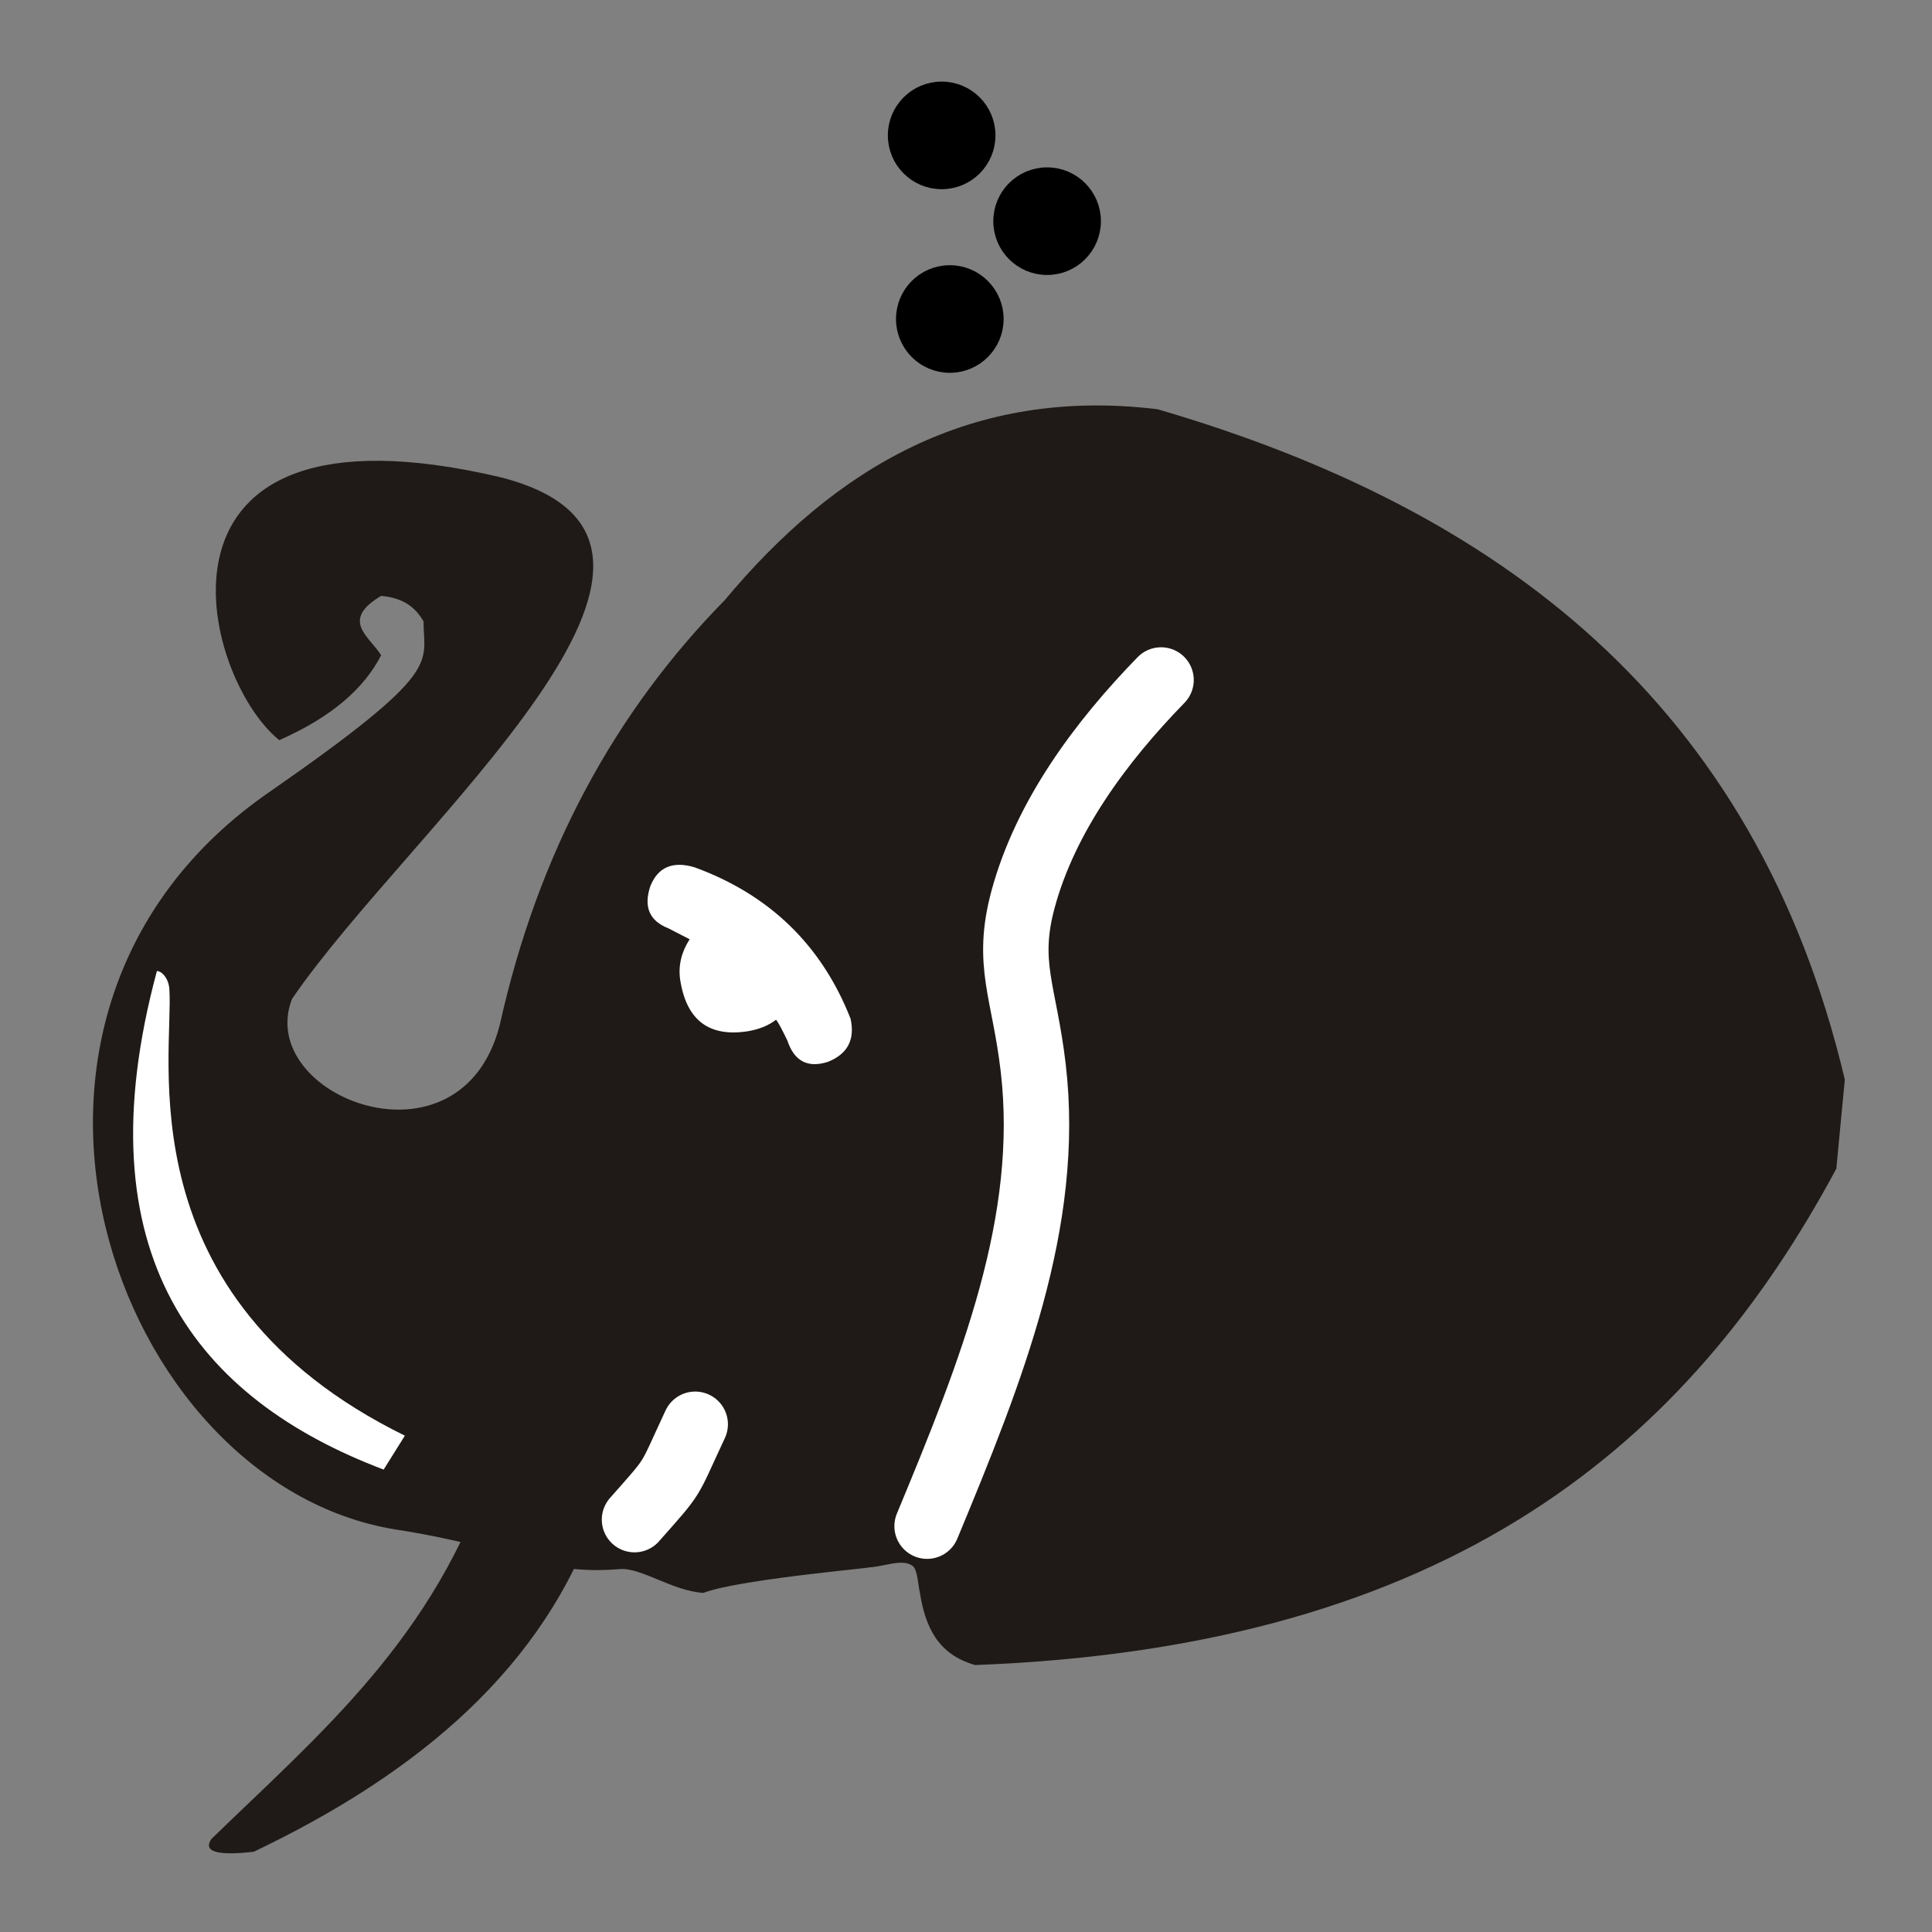 <?xml version="1.0" encoding="UTF-8" standalone="no"?>
<svg
   width="177.17"
   height="177.17"
   shape-rendering="geometricPrecision"
   image-rendering="optimizeQuality"
   fill-rule="evenodd"
   clip-rule="evenodd"
   viewBox="0 0 50 50"
   version="1.1"
   id="svg974"
   sodipodi:docname="bF.svg"
   inkscape:version="1.1.2 (0a00cf5339, 2022-02-04)"
   xmlns:inkscape="http://www.inkscape.org/namespaces/inkscape"
   xmlns:sodipodi="http://sodipodi.sourceforge.net/DTD/sodipodi-0.dtd"
   xmlns:xlink="http://www.w3.org/1999/xlink"
   xmlns="http://www.w3.org/2000/svg"
   xmlns:svg="http://www.w3.org/2000/svg"
   xmlns:rdf="http://www.w3.org/1999/02/22-rdf-syntax-ns#"
   xmlns:cc="http://creativecommons.org/ns#"
   xmlns:dc="http://purl.org/dc/elements/1.1/">
  <rect x="0" y="0" width="50" height="50" fill="#808080" stroke="none"/>
  <sodipodi:namedview
     pagecolor="#ffffff"
     bordercolor="#666666"
     borderopacity="1"
     objecttolerance="10"
     gridtolerance="10"
     guidetolerance="10"
     inkscape:pageopacity="0"
     inkscape:pageshadow="2"
     inkscape:window-width="2486"
     inkscape:window-height="1376"
     id="namedview976"
     showgrid="false"
     inkscape:zoom="6.8822872"
     inkscape:cx="96.770155"
     inkscape:cy="63.568983"
     inkscape:window-x="0"
     inkscape:window-y="0"
     inkscape:window-maximized="1"
     inkscape:current-layer="svg974"
     showguides="false"
     inkscape:snap-nodes="false"
     inkscape:pagecheckerboard="0" />
  <defs
     id="defs968">
    <linearGradient
       inkscape:collect="always"
       id="linearGradient1002">
      <stop
         style="stop-color:#ffffff;stop-opacity:1"
         offset="0"
         id="stop998" />
      <stop
         style="stop-color:#dcdbdb;stop-opacity:1"
         offset="1"
         id="stop1000" />
    </linearGradient>
    <linearGradient
       id="0"
       x1="21.376"
       x2="77.64"
       gradientUnits="userSpaceOnUse">
      <stop
         stop-color="#fff"
         id="stop963" />
      <stop
         offset="1"
         stop-color="#fff"
         stop-opacity="0"
         id="stop965" />
    </linearGradient>
    <linearGradient
       inkscape:collect="always"
       xlink:href="#linearGradient1002"
       id="linearGradient1004"
       x1="-41.79"
       y1="22.582"
       x2="-15.829"
       y2="22.582"
       gradientUnits="userSpaceOnUse" />
    <linearGradient
       id="linearGradient5398"
       x1="0"
       y1="0"
       x2="0"
       y2="1">
      <stop
         offset="20%"
         style="stop-color:#000000;stop-opacity:1"
         id="stop5394" />
      <stop
         offset="100%"
         style="stop-color:#4d4d4d;stop-opacity:1"
         id="stop5396" />
    </linearGradient>
    <linearGradient
       gradientTransform="translate(0.471,-0.2)"
       id="0-1"
       x1="21.253"
       y1="37.592"
       x2="77.64"
       y2="37.469"
       gradientUnits="userSpaceOnUse">
      <stop
         stop-color="#fff"
         id="stop3285" />
      <stop
         offset="1"
         stop-color="#fff"
         stop-opacity="0"
         id="stop3287" />
    </linearGradient>
  </defs>
  <g
     id="g5357"
     style="opacity:1;fill:#1f1a17;fill-opacity:1"
     transform="matrix(1.098,0,0,1.098,-107.586,18.629)">
    <path
       sodipodi:nodetypes="cccccccccccccccsccsc"
       inkscape:connector-curvature="0"
       id="path5349"
       d="m 119.666,20.579 c 0.125,0.774 0.404,1.444 1.3,1.7 11.23,-0.424 16.83,-5.233 20.3,-11.7 l 0.2,-2.1 c -2.107,-8.893 -8.151,-13.45 -16.2,-15.8 -4.4,-0.532 -7.597,1.382 -10.2,4.5 -2.594,2.641 -4.396,5.944 -5.3,10 -0.908,3.606 -5.791,1.699 -4.9,-0.6 2.766,-4.057 11.001,-10.761 4.9,-12.3 -8.758,-2.052 -7.058,4.706 -5.2,6.2 1.24,-0.546 2.002,-1.223 2.4,-2 -0.26,-0.436 -0.982,-0.816 0,-1.4 0.539,0.046 0.819,0.286 1,0.6 0,1 0.504,1.146 -3.6,4 -7.641,5.233 -3.734,16.329 2.943,17.405 2.938,0.458 3.404,1.087 5.289,0.933 0.495,-0.04 1.252,0.523 1.968,0.561 0.844,-0.337 4.587,-0.642 3.836,-0.6 0.37,0.007 0.837,-0.226 1.091,-0.037 0.118,0.088 0.127,0.436 0.173,0.637 z"
       style="fill:#1f1a17;fill-opacity:1;stroke:none;stroke-width:1px;stroke-linecap:butt;stroke-linejoin:miter;stroke-opacity:1" />
    <path
       sodipodi:nodetypes="ccccc"
       inkscape:connector-curvature="0"
       id="path5353"
       d="m 109.566,17.579 c -1.328,4.066 -4.05,6.322 -6.6,8.8 -0.206,0.304 0.146,0.398 1,0.3 3.905,-1.864 6.86,-4.36 8.1,-8 -0.786,-0.413 -1.312,-1.084 -2.5,-1.1 z"
       style="fill:#1f1a17;fill-opacity:1;stroke:none;stroke-width:1px;stroke-linecap:butt;stroke-linejoin:miter;stroke-opacity:1" />
  </g>
  <path
     style="fill:#ffffff;stroke:none;stroke-width:1.098px;stroke-linecap:butt;stroke-linejoin:miter;stroke-opacity:1"
     d="m 4.061,25.129 c -1.986,7.368 1.058,11.084 5.868,12.904 L 10.478,37.155 C 3.19,33.576 4.505,27.301 4.383,25.595 c -0.02,-0.276 -0.192,-0.461 -0.322,-0.465 z"
     id="path5359"
     inkscape:connector-curvature="0"
     sodipodi:nodetypes="cccsc" />
  <path
     style="fill:#ffffff;stroke-width:1"
     d="m 17.846,24.307 c -0.364,-0.186 -0.542,-0.279 -0.542,-0.279 -0.499,-0.195 -0.652,-0.559 -0.474,-1.092 0.195,-0.491 0.576,-0.66 1.143,-0.491 1.947,0.711 3.294,2.02 4.04,3.92 0.118,0.542 -0.076,0.914 -0.593,1.118 -0.516,0.161 -0.864,-0.017 -1.041,-0.55 -0.136,-0.279 -0.229,-0.466 -0.296,-0.542 -0.186,0.144 -0.423,0.245 -0.72,0.296 -1.01,0.161 -1.6,-0.279 -1.761,-1.338 -0.051,-0.364 0.034,-0.711 0.246,-1.041"
     id="path3879"
     inkscape:connector-curvature="0" />
  <path
     style="fill:none;stroke:#ffffff;stroke-width:1.693;stroke-linecap:round;stroke-linejoin:miter;stroke-miterlimit:4;stroke-dasharray:none;stroke-opacity:1"
     d="m 23.993,39.497 c 1.685,-4.056 3.212,-7.887 2.746,-11.866 -0.231,-1.974 -0.717,-2.683 -0.26,-4.365 0.581,-2.141 2.008,-4.065 3.569,-5.668"
     id="path7508"
     inkscape:connector-curvature="0"
     sodipodi:nodetypes="cssc" />
  <path
     style="fill:none;stroke:#ffffff;stroke-width:1.693;stroke-linecap:round;stroke-linejoin:miter;stroke-miterlimit:4;stroke-dasharray:none;stroke-opacity:1"
     d="m 16.421,39.328 c 1.083,-1.226 0.84,-0.907 1.571,-2.468"
     id="path7512"
     inkscape:connector-curvature="0"
     sodipodi:nodetypes="cc" />
  <circle
     style="fill:#000000;fill-opacity:1;stroke:#000000;stroke-width:0.439;stroke-miterlimit:4;stroke-dasharray:none;stroke-opacity:1"
     id="path1345"
     cx="24.581"
     cy="8.256"
     r="1.173" />
  <circle
     style="fill:#000000;fill-opacity:1;stroke:#000000;stroke-width:0.439;stroke-miterlimit:4;stroke-dasharray:none;stroke-opacity:1"
     id="path1345-1"
     cx="27.099"
     cy="5.724"
     r="1.173" />
  <circle
     style="fill:#000000;fill-opacity:1;stroke:#000000;stroke-width:0.439;stroke-miterlimit:4;stroke-dasharray:none;stroke-opacity:1"
     id="path1345-7"
     cx="24.37"
     cy="3.504"
     r="1.173" />
</svg>
